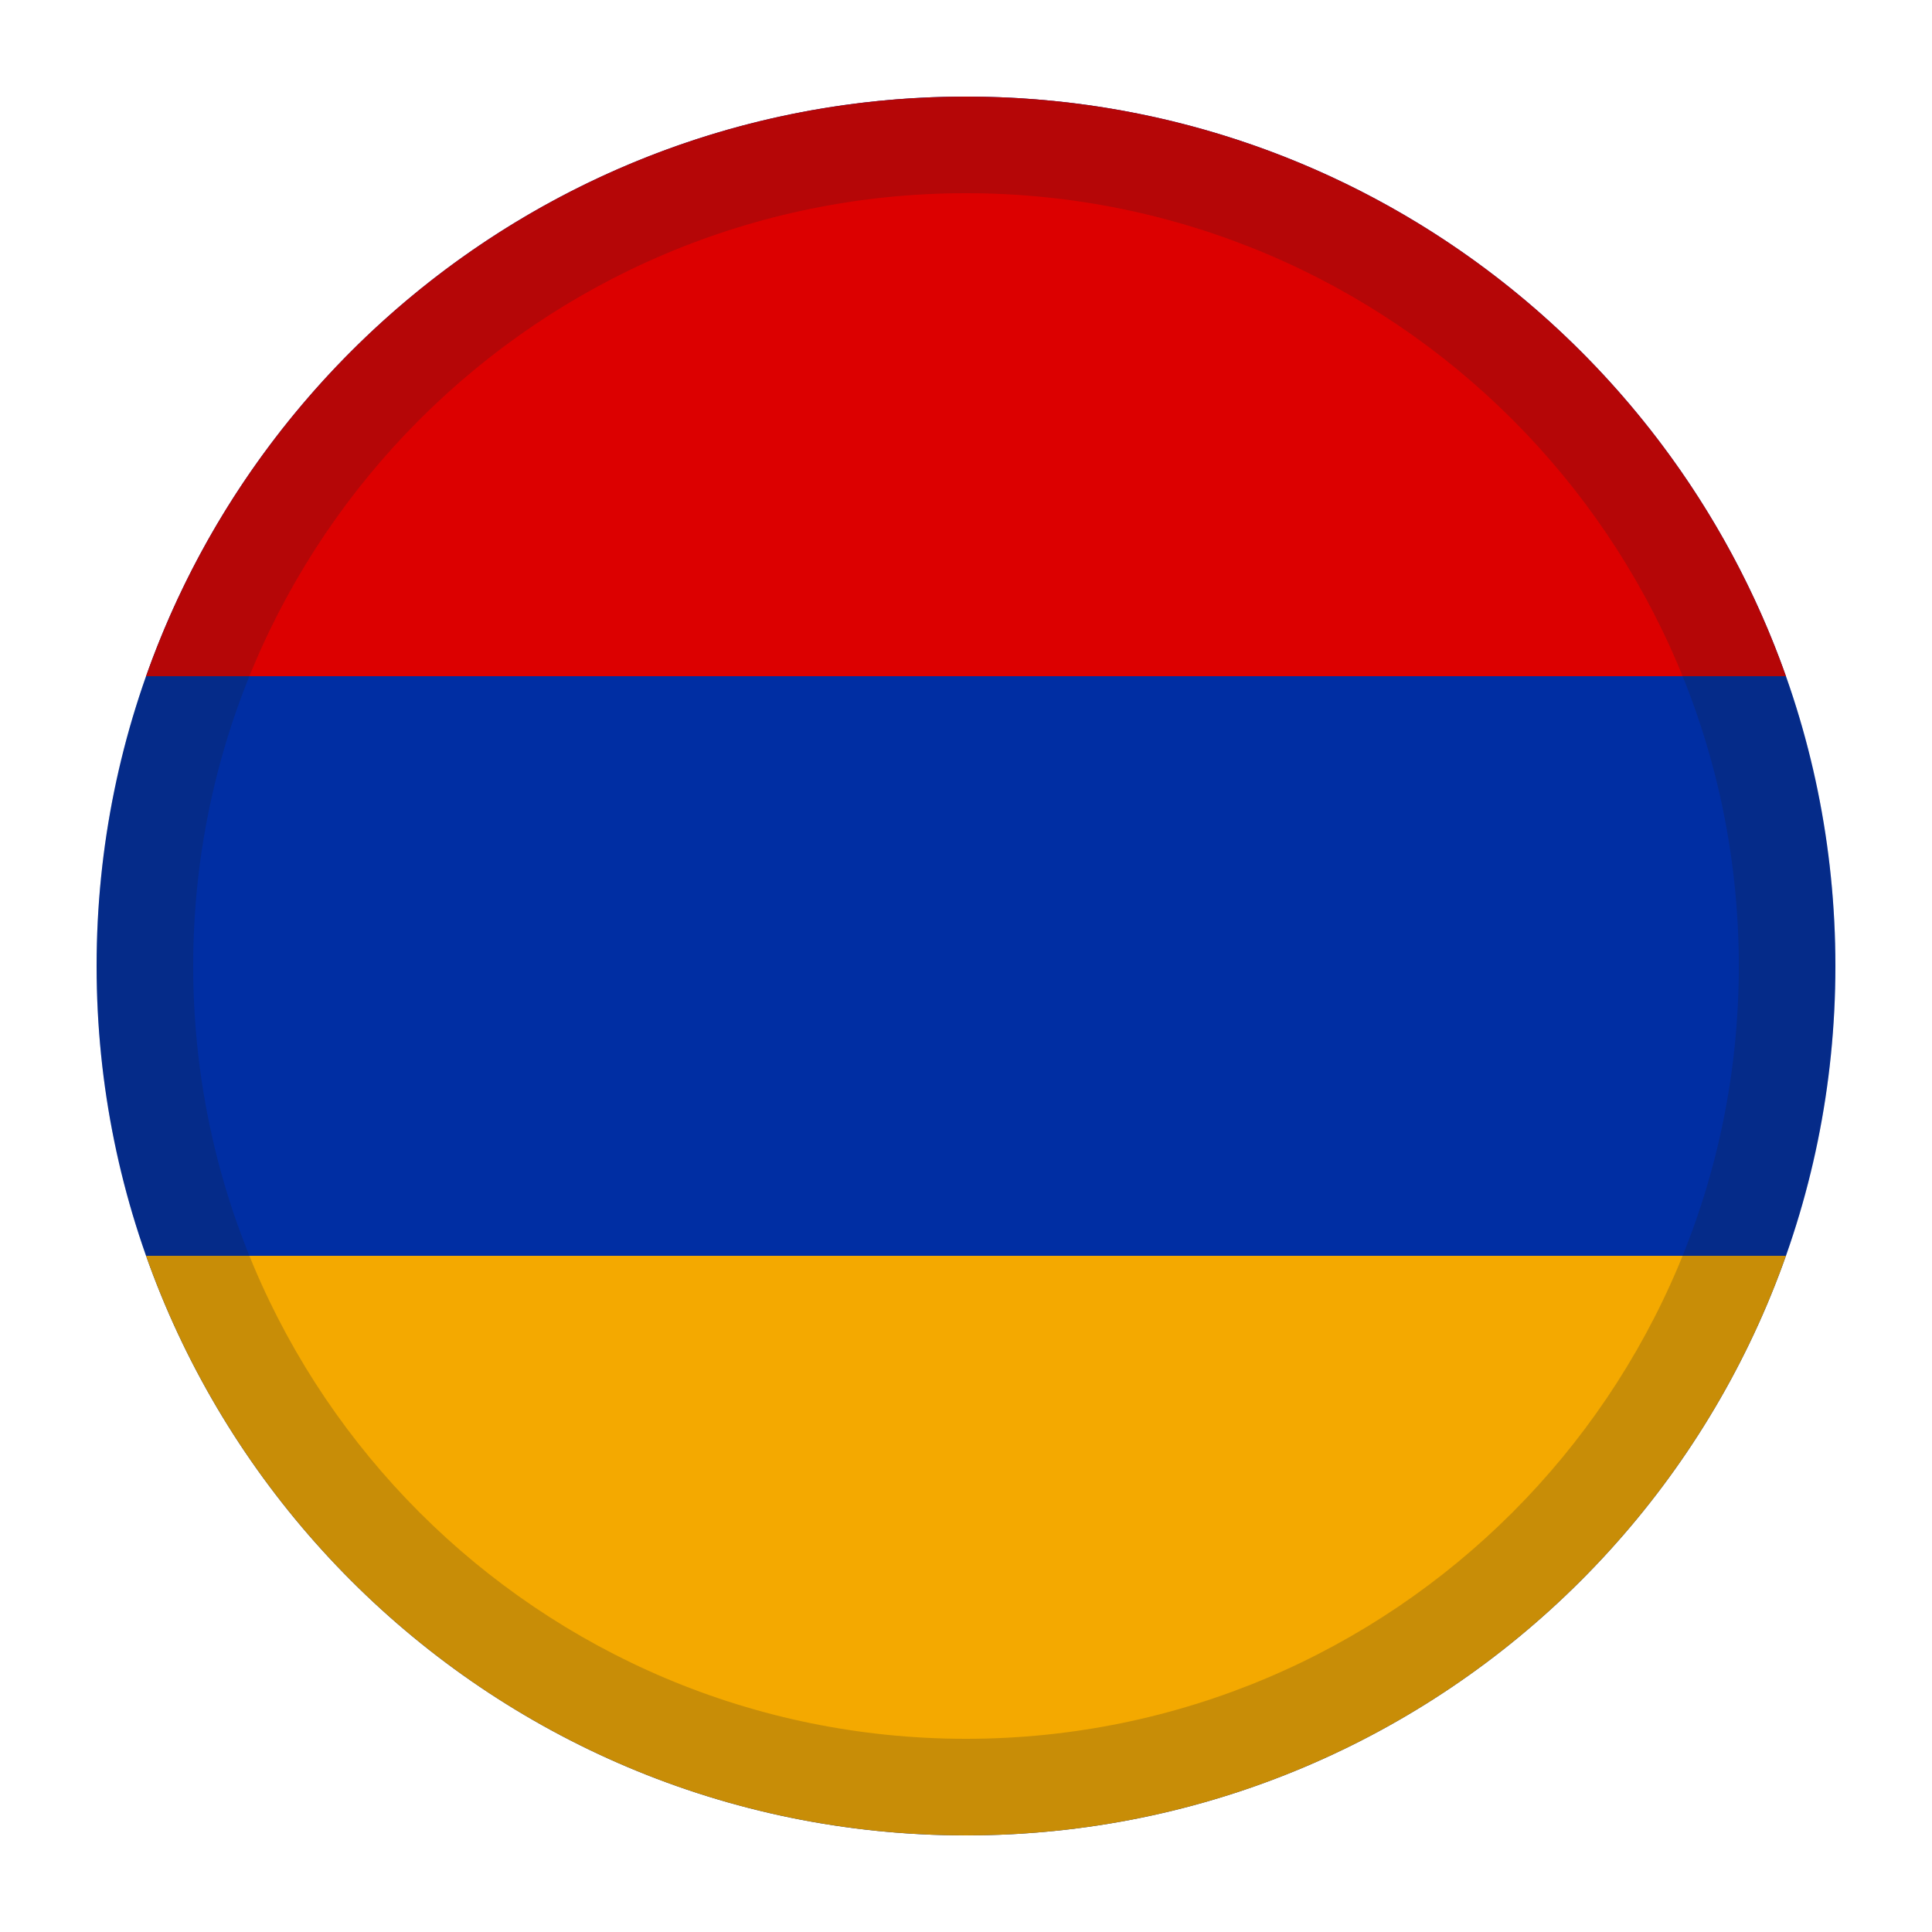 <svg fill="none" height="20" viewBox="0 0 20 20" width="20" xmlns="http://www.w3.org/2000/svg"><path d="m19 10c0 4.971-4.029 9-9 9-4.971 0-9-4.029-9-9 0-4.971 4.029-9 9-9 4.971 0 9 4.029 9 9z" fill="#002ea3"/><path d="m1.512 7c1.236-3.496 4.569-6 8.488-6 3.919 0 7.252 2.504 8.488 6z" fill="#dc0000"/><path d="m18.488 13c-1.236 3.496-4.569 6-8.488 6-3.919 0-7.252-2.504-8.488-6z" fill="#f4a900"/><path clip-rule="evenodd" d="m10 18c4.418 0 8-3.582 8-8 0-4.418-3.582-8-8-8-4.418 0-8 3.582-8 8 0 4.418 3.582 8 8 8zm0 1c4.971 0 9-4.029 9-9 0-4.971-4.029-9-9-9-4.971 0-9 4.029-9 9 0 4.971 4.029 9 9 9z" fill="#1d1f26" fill-opacity=".2" fill-rule="evenodd"/></svg>